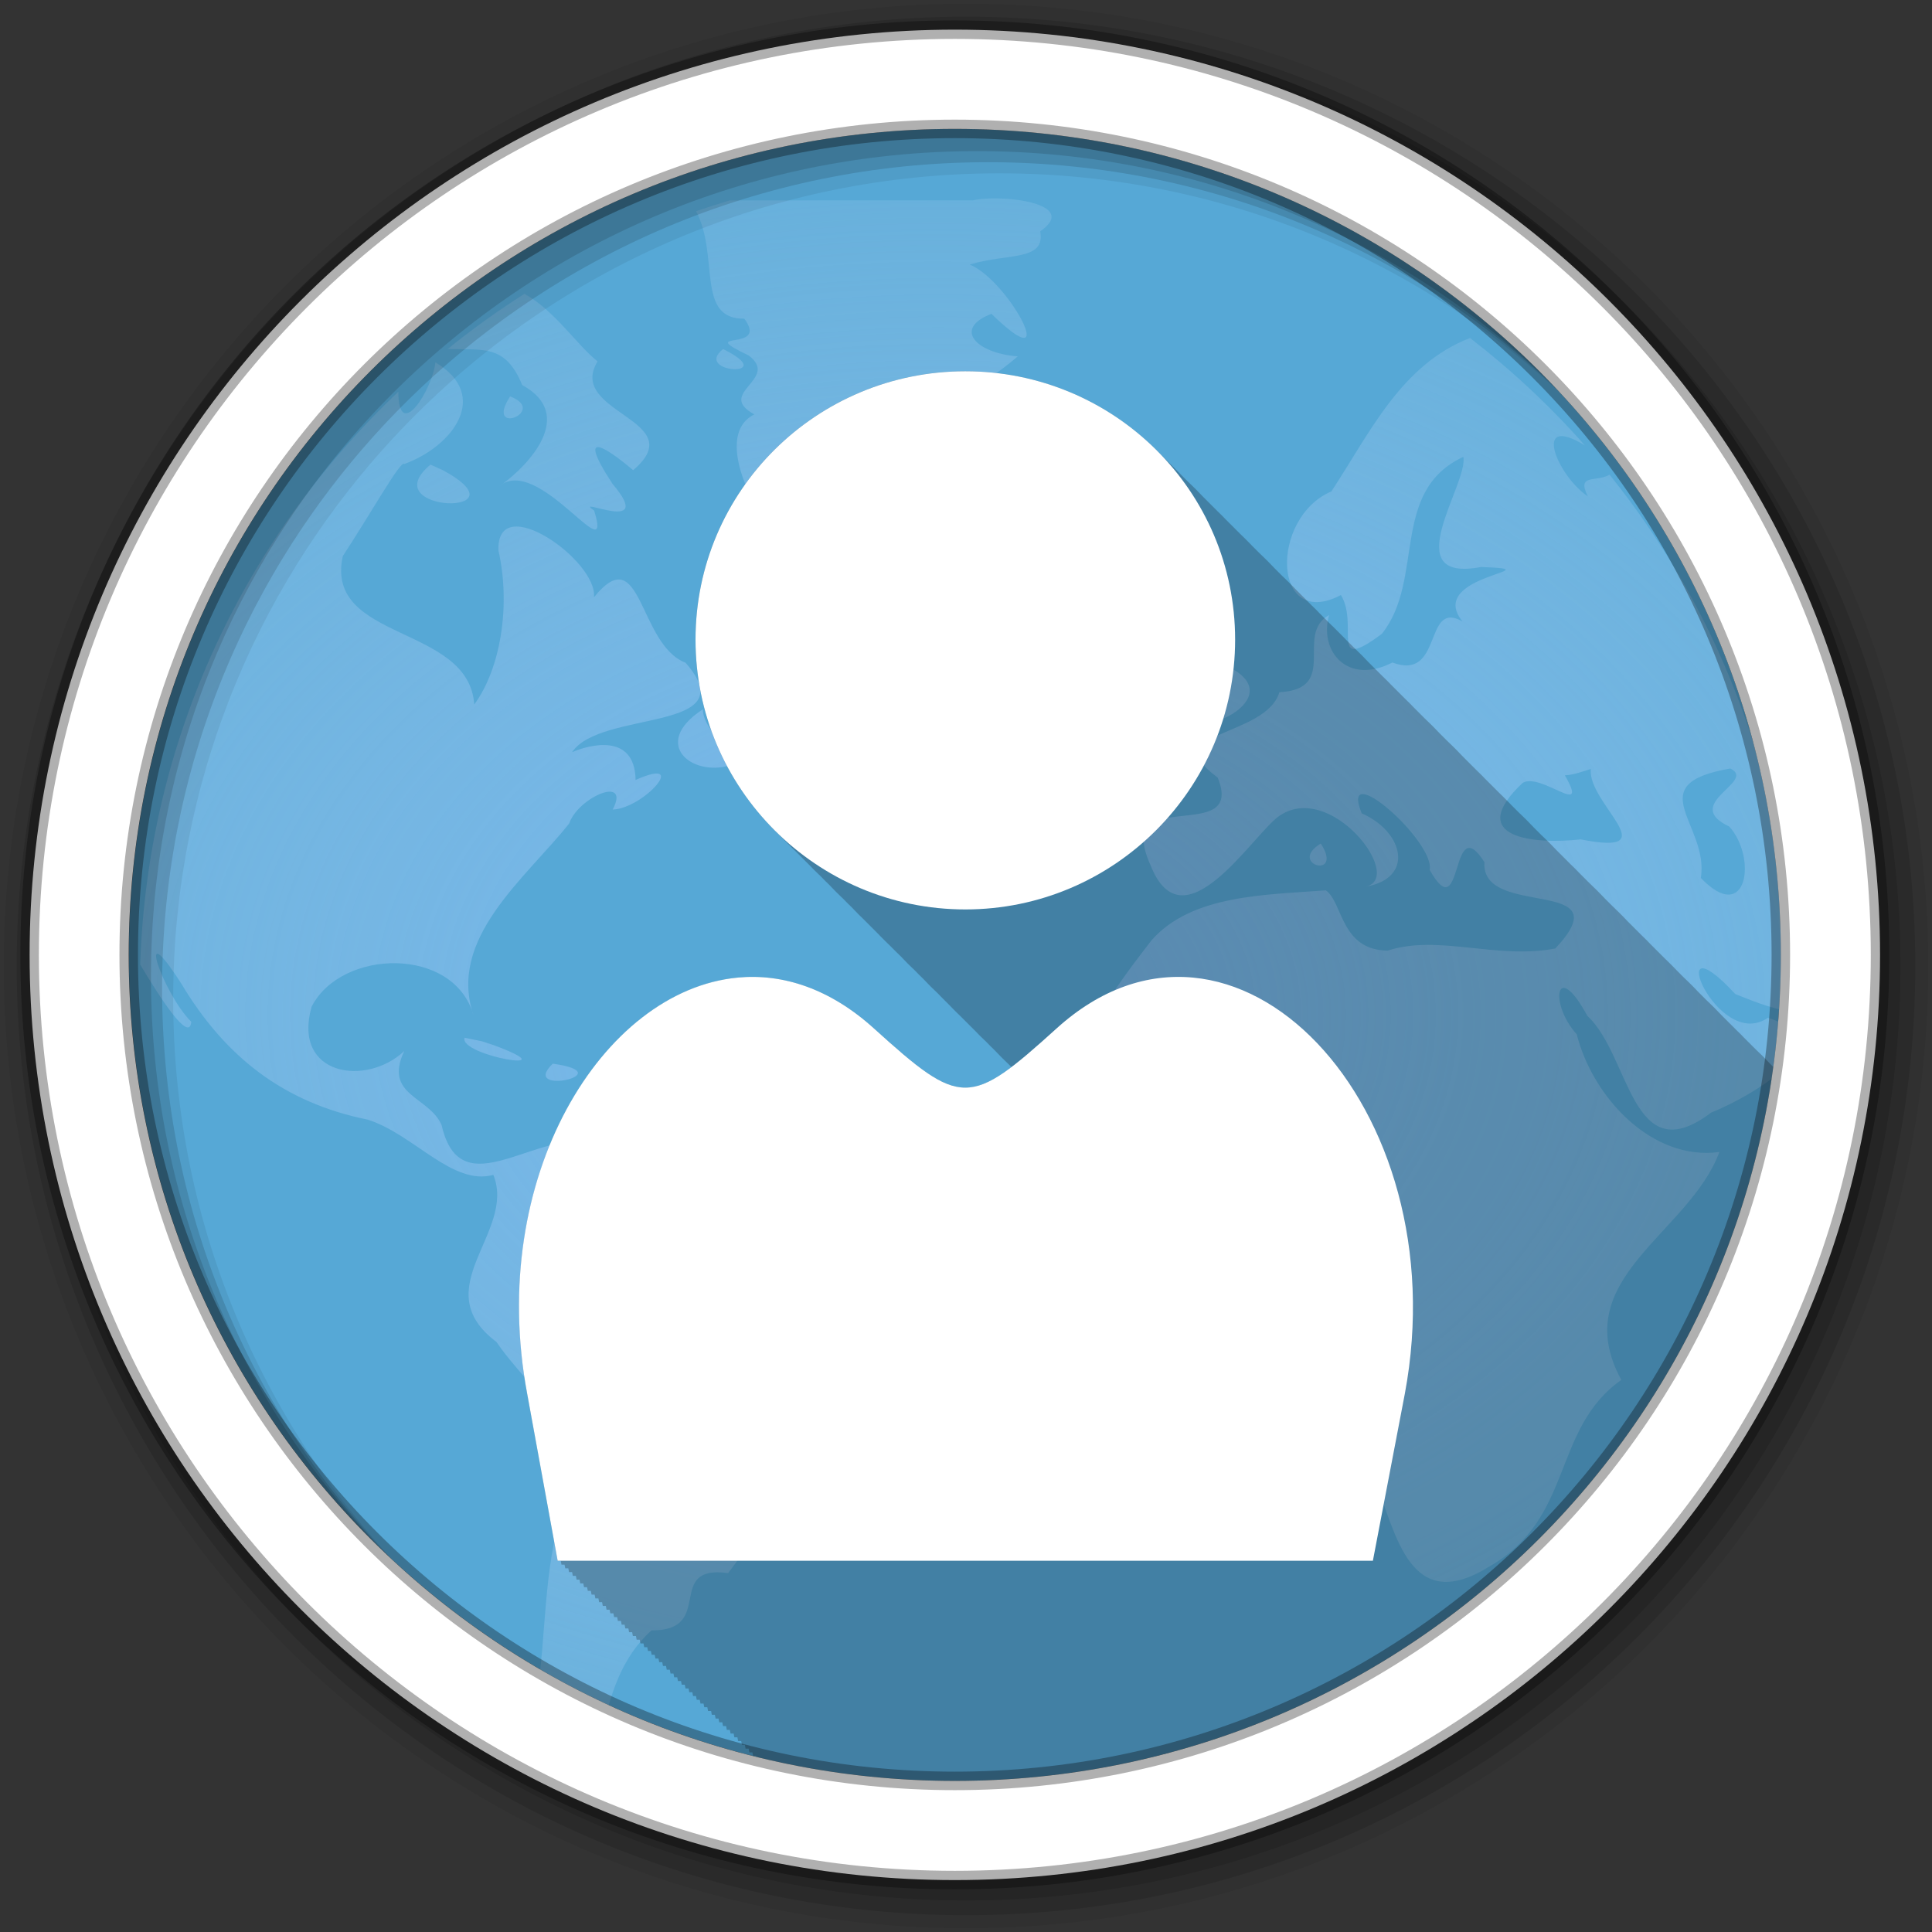 <svg xmlns="http://www.w3.org/2000/svg" id="svg2" width="100%" height="100%" version="1.1" viewBox="0 0 512 512"><rect x="0" y="0" width="512" height="512" fill="#333333" stroke="none"/><defs id="defs4"><radialGradient id="0" cx="63.98" cy="61.949" r="58.02" gradientTransform="matrix(6.125 0 0 4.481 -143.35 531.68)" gradientUnits="userSpaceOnUse"><stop id="stop7" offset="0" stop-color="#7bb8f0"/><stop id="stop9" offset="1" stop-color="#b5d5f2" stop-opacity=".122"/></radialGradient></defs><g id="g11" transform="translate(0,-540.36)"><path id="path73" fill="#56a8d6" fill-rule="evenodd" d="m471.95 793.41c0 120.9-98.01 218.9-218.9 218.9-120.9 0-218.9-98.01-218.9-218.9 0-120.9 98.01-218.9 218.9-218.9 120.9 0 218.9 98.01 218.9 218.9"/><path id="path75" fill="url(#0)" d="m263.14 592.93c-2.069 0.022-3.961 0.214-5.375 0.531h-64.34c-3.01 0.895-5.984 1.856-8.938 2.875 6.214 11.874-0.152 28.649 12.75 28.469 6.81 9.134-13.56 2.71 1.156 9.75 8.463 6.323-8.949 9.951 1.531 15.625-12.08 5.913 1.966 30.927 10.938 37.19 14.767 11.793 6.523-24.963 23-26.875 8.953-9.697 24.676-15.933 35.844-25.688-10.914-0.841-17.305-7.289-6.969-11.281 19.02 18.493 4.78-8.748-5.75-13.06 10.189-3.075 20.1-0.836 18.688-8.813 8.749-6.072-3.567-8.814-12.531-8.719m-124.19 25.313c-7.06 4.474-13.828 9.364-20.313 14.594 9.248 0.356 15.274-1.413 19.75 9.563 14.559 7.96 1.284 21.458-5.063 26.09 10.614-5.949 29.2 23.529 24.13 7.188-6.247-4.327 16.787 6.939 4.844-7.125-10.991-16.8 0.866-7.515 5.5-3.594 15.761-13.408-17.823-15.05-9.438-28.844-5.193-3.991-11.542-13.702-19.406-17.875m-5.625 50.25c-0.342 0.192-0.675 0.419-1 0.688 0.304-0.2 0.647-0.43 1-0.688m256.25-38.563c-18.345 7.077-26.638 25.315-36.75 40.656-16.373 7-15.761 37.07 2.531 27.469 4.896 8.112-3.416 20.888 10.844 10.281 11.502-14.44 2.02-37.801 21.594-46.906 1.426 7.08-18.07 33.533 4.688 29.19 20.575 0.736-14.944 1.938-4.938 14.406-10.397-5.852-4.992 15.987-18.563 10.906-11.757 6.067-19.474-2.83-16.781-12.563-9.249 5.119 2.899 19.57-13.156 20.438-3.596 12.12-33.16 10.288-16.344 22.625 7.467 18.36-27.831 1.155-17.813 23.19 8.572 21.786 26.524-7.209 33.813-12.813 13.622-10.02 33.612 15.922 23.344 18.5 12.928-2.316 9.877-14.582-1.188-19.406-6.14-15.11 19.45 7.426 18.03 15 9.02 16.03 5.317-16.426 14.5-2.063-1.072 15.15 36.93 3.564 18.781 22.875-15.603 2.982-30.973-3.791-44.41 0.563-12.503-0.105-11.854-12.795-16.406-15.969-15.904 1.226-35.572 1.092-46.22 13.281-11.514 14.986-28.11 35.927-15.563 55.06 12.558 28.357 43.693 1.472 61.59 18.219 5.321 6.983-4.616 15.28 7.281 22.844 4.477 16.11-5.089 31.411 5.906 46.813 5.686 14.485 9.245 36.17 30.406 22.938 22.396-12.786 16.426-36.35 34.906-49.41-14.622-26.847 17.888-38.612 26-60.41-17.722 2.461-33.531-14.316-37.813-31.19-7.445-8.195-5.504-20.27 2.813-4.875 11.431 10.508 11.668 41.665 32.813 25.625 5.353-2.124 15.812-7.567 20.531-13.12 0.25-2.938 0.461-5.905 0.594-8.875-1.267-1.158-3.224-2.217-6.094-3.125-13.559 9.317-28.536-27.832-8.625-6.281 5.763 2.32 10.851 4.244 14.875 4.531 0.038-1.68 0.062-3.342 0.062-5.03 0-51.924-18.08-99.63-48.28-137.16-3.387 2.09-8.847-0.382-5.75 5.75-8.108-5.456-15.03-22.21-0.781-13.5-9.214-10.426-19.411-19.956-30.438-28.469m-197.94 2.938c-8.212 6.492 15.613 7.714 0 0m-76.25 3.5c-0.738 7.195-9.772 21.511-9.813 7.813-40.571 38.35-66.45 92.06-68.41 151.81 5.678 9.511 13.05 20.742 13.531 15.16-7.536-7.487-15.283-29.944-2.531-9.938 11.422 19.02 26.835 31.35 49.34 35.875 12.306 3.971 22.428 17.628 33.25 14.625 6.119 15.304-18.14 30.01 0.813 44.28 9.892 14.451 26.523 23.931 17.531 44.22-5.214 16.429-4.28 34.05-6.906 50.13 5.575 3.397 11.299 6.571 17.188 9.469 2.4-10.316 5.218-20.13 13.281-27.375 17.12 0.129 3.286-17.486 20.281-15.188 10.371-12.896 13.373-28.29 30.875-33.406 2.091-15.654 29.09-39.624 1.188-45.719-7.584-3.546-27.12-4.813-25.625-6.563 3.02-15.533-25.22-19.958-37.25-26.313-15.794-10.635-39.529 17.669-45.09-6.719-3.32-7.673-15.485-7.785-9.906-19.625-10.05 9.487-29.711 6.602-24.563-11.719 7.819-15.43 37.852-16.184 42.969 2.375-7.104-20.469 13.745-36.406 25.313-50.969 2.355-6.96 16.347-12.938 11.531-3.688 8.205-0.281 20.638-14.327 6.06-7.844-0.206-12.81-12.77-9.163-16.844-7.344 7.551-11.369 46.33-5.135 30.09-23.719-12.583-4.837-11.554-33.07-24.281-17.344 1.071-9.688-25.901-28.653-25.313-12.406 3.293 14.538 0.601 31.28-6.406 40.813-1.462-21.302-39.767-16.612-34.844-39.31 7.133-10.819 15.487-25.752 16.281-24.406 12.784-4.63 23.07-18.11 8.25-26.969m19.813 9.03c-6.956 10.81 10.277 3.991 0 0m152.28 12.781c-8.143 8.894-18.887-2.332-19.06 5.313 1.476 2.31 7.393 18.791 20.344 6.625 6.951-2.78 4.204-9.792-1.281-11.938m-173.38 5.313c-15.446 12.797 26.24 13.977 3.281 1.469l-3.281-1.469m203.56 35.563c-10.717 6.931 5.511 21.398-0.031 28.22-6.968 11.518 25.896-0.811 8.344-10-1.203-7.594-9.616-16.795-8.313-18.219m-7.313 13.75c-15.494 4.156-3.519 25.614 1.969 5.406 0.308-1.172 0.729-5.445-1.969-5.406m-124.06 15.531c-14.414 9.324-2.22 18.633 8.344 14.438-2.169-5.626-8.246-9.172-8.344-14.438m272.28 15.688c7.192 3.443-13.181 9.315-0.281 15.375 7.507 8.375 4.671 26.349-7.531 13.625 2.267-14.206-16.533-24.801 7.813-29m-36.969 0.125c-0.976 9.127 20.738 23.286-2.688 18.656-12.389 1.379-30.951-0.355-15.344-15 4.932-2.809 17.894 9.714 11.156-1.969 2.389-0.144 4.625-1 6.875-1.688m-71.56 19.75c-9.04 5.523 6.248 9.758 0 0m-226.91 51.47c-1.523 4.822 28.584 9.725 7.813 2l-3.094-1.031-4.719-0.969m23.375 6.875c-9.13 8.794 18.812 2.627 0 0m304.37 80.72c-9.787 1.055-13.72 14.201-13.313 22.531 4.868-7.222 9.318-14.732 13.313-22.531" opacity=".8"/><g id="g77" fill-rule="evenodd"><path id="path79" fill-opacity=".235" d="m255.81 638.74c-39.43 0-71.5 31.695-71.5 71.13 0 19.969 8.226 38.05 21.469 51.03 0.331 0.337 0.663 0.669 1 1 0.269 0.274 0.539 0.543 0.813 0.813 0.385 0.395 0.762 0.801 1.156 1.188 0.329 0.335 0.665 0.671 1 1 0.386 0.394 0.792 0.771 1.188 1.156 0.27 0.273 0.538 0.544 0.813 0.813 0.331 0.337 0.663 0.669 1 1 0.269 0.274 0.539 0.543 0.813 0.813 0.401 0.411 0.808 0.817 1.219 1.219 0.314 0.32 0.617 0.655 0.938 0.969 0.386 0.394 0.792 0.771 1.188 1.156 0.243 0.246 0.504 0.476 0.75 0.719 0.356 0.364 0.699 0.737 1.063 1.094 0.357 0.364 0.729 0.706 1.094 1.063 0.242 0.246 0.473 0.507 0.719 0.75 0.385 0.395 0.762 0.801 1.156 1.188 0.386 0.394 0.792 0.771 1.188 1.156 0.243 0.246 0.504 0.476 0.75 0.719 0.356 0.364 0.699 0.737 1.063 1.094 0.357 0.364 0.729 0.706 1.094 1.063 0.242 0.246 0.473 0.507 0.719 0.75 0.385 0.395 0.762 0.801 1.156 1.188 0.314 0.32 0.649 0.623 0.969 0.938 0.402 0.41 0.807 0.818 1.219 1.219 0.27 0.273 0.538 0.544 0.813 0.813 0.331 0.337 0.663 0.669 1 1 0.269 0.274 0.539 0.543 0.813 0.813 0.385 0.395 0.762 0.801 1.156 1.188 0.329 0.335 0.665 0.671 1 1 0.386 0.394 0.792 0.771 1.188 1.156 0.27 0.273 0.538 0.544 0.813 0.813 0.331 0.337 0.663 0.669 1 1 0.357 0.364 0.729 0.706 1.094 1.063 0.242 0.246 0.473 0.507 0.719 0.75 0.385 0.395 0.762 0.801 1.156 1.188 0.386 0.394 0.792 0.771 1.188 1.156 0.243 0.246 0.504 0.476 0.75 0.719 0.356 0.364 0.699 0.737 1.063 1.094 0.357 0.364 0.729 0.706 1.094 1.063 0.242 0.246 0.473 0.507 0.719 0.75 0.385 0.395 0.762 0.801 1.156 1.188 0.386 0.394 0.792 0.771 1.188 1.156 0.243 0.246 0.504 0.476 0.75 0.719 0.356 0.364 0.699 0.737 1.063 1.094 0.331 0.337 0.663 0.669 1 1 0.269 0.274 0.539 0.543 0.813 0.813 0.385 0.395 0.762 0.801 1.156 1.188 0.329 0.335 0.665 0.671 1 1 0.386 0.394 0.792 0.771 1.188 1.156 0.27 0.273 0.538 0.544 0.813 0.813 0.331 0.337 0.663 0.669 1 1 0.269 0.274 0.539 0.543 0.813 0.813 0.401 0.411 0.808 0.817 1.219 1.219 0.314 0.32 0.617 0.655 0.938 0.969 0.386 0.394 0.792 0.771 1.188 1.156 0.243 0.246 0.504 0.476 0.75 0.719 0.356 0.364 0.699 0.737 1.063 1.094 0.357 0.364 0.729 0.706 1.094 1.063 0.242 0.246 0.473 0.507 0.719 0.75 0.385 0.395 0.762 0.801 1.156 1.188 0.397 0.405 0.813 0.792 1.219 1.188 0.284 0.287 0.586 0.561 0.875 0.844 0.14 0.142 0.265 0.297 0.406 0.438 0.021 0.02 0.041 0.042 0.063 0.063-12.907 9.753-18.08 6.362-36.438-10.25-11.686-10.576-24.18-14.607-36.12-13.469-35.837 3.415-66.5 53.02-55.75 110.34 0.031 0.172 8.06 44.22 8.06 44.22h0.813c0.008 0.044 0.188 1 0.188 1h0.812l0.188 0.969h0.813c0.008 0.045 0.188 1 0.188 1h0.813c0.008 0.045 0.188 1 0.188 1h0.813c0.008 0.045 0.188 1 0.188 1h0.781c0.008 0.045 0.188 1 0.188 1h0.813c0.008 0.046 0.188 1 0.188 1h0.813c0.008 0.043 0.188 0.969 0.188 0.969h0.813l0.188 1h0.813c0.008 0.046 0.188 1 0.188 1h0.813l0.188 1h0.781c0.009 0.047 0.188 1 0.188 1h0.813c0.009 0.047 0.188 1 0.188 1h0.813c0.008 0.045 0.188 0.969 0.188 0.969h0.813c0.009 0.048 0.188 1 0.188 1h0.813c0.009 0.048 0.188 1 0.188 1h0.813c0.009 0.048 0.188 1 0.188 1h0.781l0.188 1h0.813c0.009 0.049 0.188 1 0.188 1h0.813c0.009 0.049 0.188 1 0.188 1h0.813c0.008 0.046 0.188 0.969 0.188 0.969h0.813c0.009 0.049 0.188 1 0.188 1h0.813c0.009 0.05 0.188 1 0.188 1h0.813c0.009 0.05 0.188 1 0.188 1h0.781l0.188 1h0.813c0.009 0.051 0.188 1 0.188 1h0.813l0.188 0.969h0.813c0.009 0.051 0.188 1 0.188 1h0.813c0.009 0.051 0.188 1 0.188 1h0.813c0.009 0.052 0.188 1 0.188 1h0.781c0.009 0.052 0.188 1 0.188 1h0.813c0.01 0.052 0.188 1 0.188 1h0.813c0.009 0.049 0.188 0.969 0.188 0.969h0.813l0.188 1h0.813c0.01 0.053 0.188 1 0.188 1h0.813c0.01 0.053 0.188 1 0.188 1h0.781c0.01 0.054 0.188 1 0.188 1h0.813c0.01 0.054 0.188 1 0.188 1h0.813c0.009 0.051 0.188 0.969 0.188 0.969h0.813c0.01 0.055 0.188 1 0.188 1h0.813l0.188 1h0.813c0.01 0.055 0.188 1 0.188 1h0.781l0.188 1h0.813c0.01 0.056 0.188 1 0.188 1h0.813c0.01 0.057 0.188 1 0.188 1h0.813c0.01 0.053 0.188 0.969 0.188 0.969h0.813c0.01 0.057 0.188 1 0.188 1h0.813c0.011 0.058 0.188 1 0.188 1h0.813c0.011 0.058 0.188 1 0.188 1h0.781l0.188 1h0.813c0.011 0.059 0.188 1 0.188 1h0.813c0.01 0.056 0.188 0.969 0.188 0.969h0.813c0.002 0.013 0.017 0.141 0.031 0.219 16.871 4.168 34.497 6.406 52.656 6.406 110.81 0 202.4-82.36 216.91-189.19-0.28-0.283-0.559-0.565-0.844-0.844-0.284-0.289-0.554-0.591-0.844-0.875-0.357-0.364-0.698-0.738-1.063-1.094-0.428-0.435-0.874-0.857-1.313-1.281-0.243-0.244-0.504-0.478-0.75-0.719-0.331-0.336-0.662-0.67-1-1-0.331-0.336-0.662-0.67-1-1-0.331-0.336-0.662-0.67-1-1-0.284-0.289-0.554-0.591-0.844-0.875-0.439-0.448-0.893-0.876-1.344-1.313-0.259-0.261-0.518-0.524-0.781-0.781-0.329-0.335-0.664-0.672-1-1-0.331-0.336-0.662-0.67-1-1-0.331-0.336-0.662-0.67-1-1-0.284-0.289-0.554-0.591-0.844-0.875-0.357-0.364-0.698-0.738-1.063-1.094-0.428-0.435-0.874-0.857-1.313-1.281-0.243-0.244-0.504-0.478-0.75-0.719-0.331-0.336-0.662-0.67-1-1-0.331-0.336-0.662-0.67-1-1-0.284-0.289-0.554-0.591-0.844-0.875-0.357-0.364-0.698-0.738-1.063-1.094-0.428-0.435-0.874-0.857-1.313-1.281-0.243-0.244-0.504-0.478-0.75-0.719-0.331-0.336-0.662-0.67-1-1-0.331-0.336-0.662-0.67-1-1-0.191-0.194-0.369-0.402-0.563-0.594-0.493-0.509-0.992-1.01-1.5-1.5-0.368-0.373-0.749-0.729-1.125-1.094-0.259-0.261-0.518-0.524-0.781-0.781-0.329-0.335-0.664-0.672-1-1-0.331-0.336-0.662-0.67-1-1-0.331-0.336-0.662-0.67-1-1-0.284-0.289-0.554-0.591-0.844-0.875-0.439-0.448-0.893-0.876-1.344-1.313-0.259-0.261-0.518-0.524-0.781-0.781-0.329-0.335-0.664-0.672-1-1-0.331-0.336-0.662-0.67-1-1-0.331-0.336-0.662-0.67-1-1-0.284-0.289-0.554-0.591-0.844-0.875-0.357-0.364-0.698-0.738-1.063-1.094-0.428-0.435-0.874-0.857-1.313-1.281-0.243-0.244-0.504-0.478-0.75-0.719-0.331-0.336-0.662-0.67-1-1-0.331-0.336-0.662-0.67-1-1-0.284-0.289-0.554-0.591-0.844-0.875-0.357-0.364-0.698-0.738-1.063-1.094-0.428-0.435-0.874-0.857-1.313-1.281-0.243-0.244-0.504-0.478-0.75-0.719-0.331-0.336-0.662-0.67-1-1-0.331-0.336-0.662-0.67-1-1-0.331-0.336-0.662-0.67-1-1-0.284-0.289-0.554-0.591-0.844-0.875-0.439-0.448-0.893-0.876-1.344-1.313-0.259-0.261-0.518-0.524-0.781-0.781-0.329-0.335-0.664-0.672-1-1-0.331-0.336-0.662-0.67-1-1-0.331-0.336-0.662-0.67-1-1-0.284-0.289-0.554-0.591-0.844-0.875-0.357-0.364-0.698-0.738-1.063-1.094-0.428-0.435-0.874-0.857-1.313-1.281-0.243-0.244-0.504-0.478-0.75-0.719-0.331-0.336-0.662-0.67-1-1-0.331-0.336-0.662-0.67-1-1-0.284-0.289-0.554-0.591-0.844-0.875-0.357-0.364-0.698-0.738-1.063-1.094-0.428-0.435-0.874-0.857-1.313-1.281-0.243-0.244-0.504-0.478-0.75-0.719-0.331-0.336-0.662-0.67-1-1-0.331-0.336-0.662-0.67-1-1-0.191-0.194-0.369-0.402-0.563-0.594-0.493-0.509-0.992-1.01-1.5-1.5-0.368-0.373-0.749-0.729-1.125-1.094-0.259-0.261-0.518-0.524-0.781-0.781-0.329-0.335-0.664-0.672-1-1-0.331-0.336-0.662-0.67-1-1-0.331-0.336-0.662-0.67-1-1-0.284-0.289-0.554-0.591-0.844-0.875-0.439-0.448-0.893-0.876-1.344-1.313-0.259-0.261-0.518-0.524-0.781-0.781-0.329-0.335-0.664-0.672-1-1-0.331-0.336-0.662-0.67-1-1-0.331-0.336-0.662-0.67-1-1-0.284-0.289-0.554-0.591-0.844-0.875-0.357-0.364-0.698-0.738-1.063-1.094-0.428-0.435-0.874-0.857-1.313-1.281-0.243-0.244-0.504-0.478-0.75-0.719-0.331-0.336-0.662-0.67-1-1-0.331-0.336-0.662-0.67-1-1-0.284-0.289-0.554-0.591-0.844-0.875-0.357-0.364-0.698-0.738-1.063-1.094-0.428-0.435-0.874-0.857-1.313-1.281-0.243-0.244-0.504-0.478-0.75-0.719-0.331-0.336-0.662-0.67-1-1-0.331-0.336-0.662-0.67-1-1-0.331-0.336-0.662-0.67-1-1-0.284-0.289-0.554-0.591-0.844-0.875-0.439-0.448-0.893-0.876-1.344-1.313-0.259-0.261-0.518-0.524-0.781-0.781-0.329-0.335-0.664-0.672-1-1-0.331-0.336-0.662-0.67-1-1-0.331-0.336-0.662-0.67-1-1-0.284-0.289-0.554-0.591-0.844-0.875-0.439-0.448-0.893-0.876-1.344-1.313-0.259-0.261-0.518-0.524-0.781-0.781-0.329-0.335-0.664-0.672-1-1-0.331-0.336-0.662-0.67-1-1-0.331-0.336-0.662-0.67-1-1-0.284-0.289-0.554-0.591-0.844-0.875-0.357-0.364-0.698-0.738-1.063-1.094-0.428-0.435-0.874-0.857-1.313-1.281-0.243-0.244-0.504-0.478-0.75-0.719-0.331-0.336-0.662-0.67-1-1-0.331-0.336-0.662-0.67-1-1-0.191-0.194-0.369-0.402-0.563-0.594-0.473-0.488-0.951-0.963-1.438-1.438-0.404-0.41-0.805-0.819-1.219-1.219-0.243-0.244-0.504-0.478-0.75-0.719-0.329-0.335-0.664-0.672-1-1-0.331-0.336-0.662-0.67-1-1-0.331-0.336-0.662-0.67-1-1-0.284-0.289-0.554-0.591-0.844-0.875-0.439-0.448-0.893-0.876-1.344-1.313-0.259-0.261-0.518-0.524-0.781-0.781-0.329-0.335-0.664-0.672-1-1-0.331-0.336-0.662-0.67-1-1-0.331-0.336-0.662-0.67-1-1-0.284-0.289-0.554-0.591-0.844-0.875-0.357-0.364-0.698-0.738-1.063-1.094-0.428-0.435-0.874-0.857-1.313-1.281-0.243-0.244-0.504-0.478-0.75-0.719-0.331-0.336-0.662-0.67-1-1-0.331-0.336-0.662-0.67-1-1-0.284-0.289-0.554-0.591-0.844-0.875-0.357-0.364-0.698-0.738-1.063-1.094-0.428-0.435-0.874-0.857-1.313-1.281-0.243-0.244-0.504-0.478-0.75-0.719-0.331-0.336-0.662-0.67-1-1-0.331-0.336-0.662-0.67-1-1-0.191-0.194-0.369-0.402-0.563-0.594-0.493-0.509-0.992-1.01-1.5-1.5-0.368-0.373-0.749-0.729-1.125-1.094-0.259-0.261-0.518-0.524-0.781-0.781-0.329-0.335-0.664-0.672-1-1-0.331-0.336-0.662-0.67-1-1-0.331-0.336-0.662-0.67-1-1-0.284-0.289-0.554-0.591-0.844-0.875-0.439-0.448-0.893-0.876-1.344-1.313-0.259-0.261-0.518-0.524-0.781-0.781-0.329-0.335-0.664-0.672-1-1-0.331-0.336-0.662-0.67-1-1-0.331-0.336-0.662-0.67-1-1-0.284-0.289-0.554-0.591-0.844-0.875-0.357-0.364-0.698-0.738-1.063-1.094-0.428-0.435-0.874-0.857-1.313-1.281-0.243-0.244-0.504-0.478-0.75-0.719-0.331-0.336-0.662-0.67-1-1-0.331-0.336-0.662-0.67-1-1-0.191-0.194-0.369-0.402-0.563-0.594-0.473-0.488-0.951-0.963-1.438-1.438-0.404-0.41-0.805-0.819-1.219-1.219-0.243-0.244-0.504-0.478-0.75-0.719-0.329-0.335-0.664-0.672-1-1-0.331-0.336-0.662-0.67-1-1-12.99-13.191-31.08-21.375-51.09-21.375"/><path id="path81" fill-opacity=".067" d="m256 541.36c-140.83 0-255 114.17-255 255s114.17 255 255 255 255-114.17 255-255-114.17-255-255-255m8.827 44.931c120.9 0 218.9 98 218.9 218.9s-98 218.9-218.9 218.9-218.93-98-218.93-218.9 98.03-218.9 218.93-218.9"/><g id="g83" fill-opacity=".129"><path id="path85" d="m256 544.79c-138.94 0-251.57 112.63-251.57 251.57s112.63 251.54 251.57 251.54 251.57-112.6 251.57-251.54-112.63-251.57-251.57-251.57m5.885 38.556c120.9 0 218.9 98 218.9 218.9s-98 218.9-218.9 218.9-218.93-98-218.93-218.9 98.03-218.9 218.93-218.9"/><path id="path87" d="m256 548.72c-136.77 0-247.64 110.87-247.64 247.64s110.87 247.64 247.64 247.64 247.64-110.87 247.64-247.64-110.87-247.64-247.64-247.64m2.942 31.691c120.9 0 218.9 98 218.9 218.9s-98 218.9-218.9 218.9-218.93-98-218.93-218.9 98.03-218.9 218.93-218.9"/></g><path id="path89" fill="#fff" stroke="#000" stroke-opacity=".31" stroke-width="4.904" d="m253.04 548.22c-135.42 0-245.19 109.78-245.19 245.19 0 135.42 109.78 245.19 245.19 245.19 135.42 0 245.19-109.78 245.19-245.19 0-135.42-109.78-245.19-245.19-245.19zm0 26.297c120.9 0 218.9 98 218.9 218.9s-98 218.9-218.9 218.9-218.93-98-218.93-218.9 98.03-218.9 218.93-218.9z"/></g><path id="path137" fill="#fff" fill-rule="evenodd" d="m255.82 638.75c-39.43 0-71.5 31.689-71.5 71.12 0 39.43 32.07 71.5 71.5 71.5s71.5-32.07 71.5-71.5-32.07-71.12-71.5-71.12m-60.36 160.69c-35.837 3.414-66.5 53.01-55.742 110.33l8.07 44.21h216.04l8.457-44.21c14.338-76.43-45.517-139.18-92.26-96.88-23.13 20.934-25.306 20.934-48.44 0-11.686-10.576-24.19-14.593-36.14-13.455"/></g></svg>